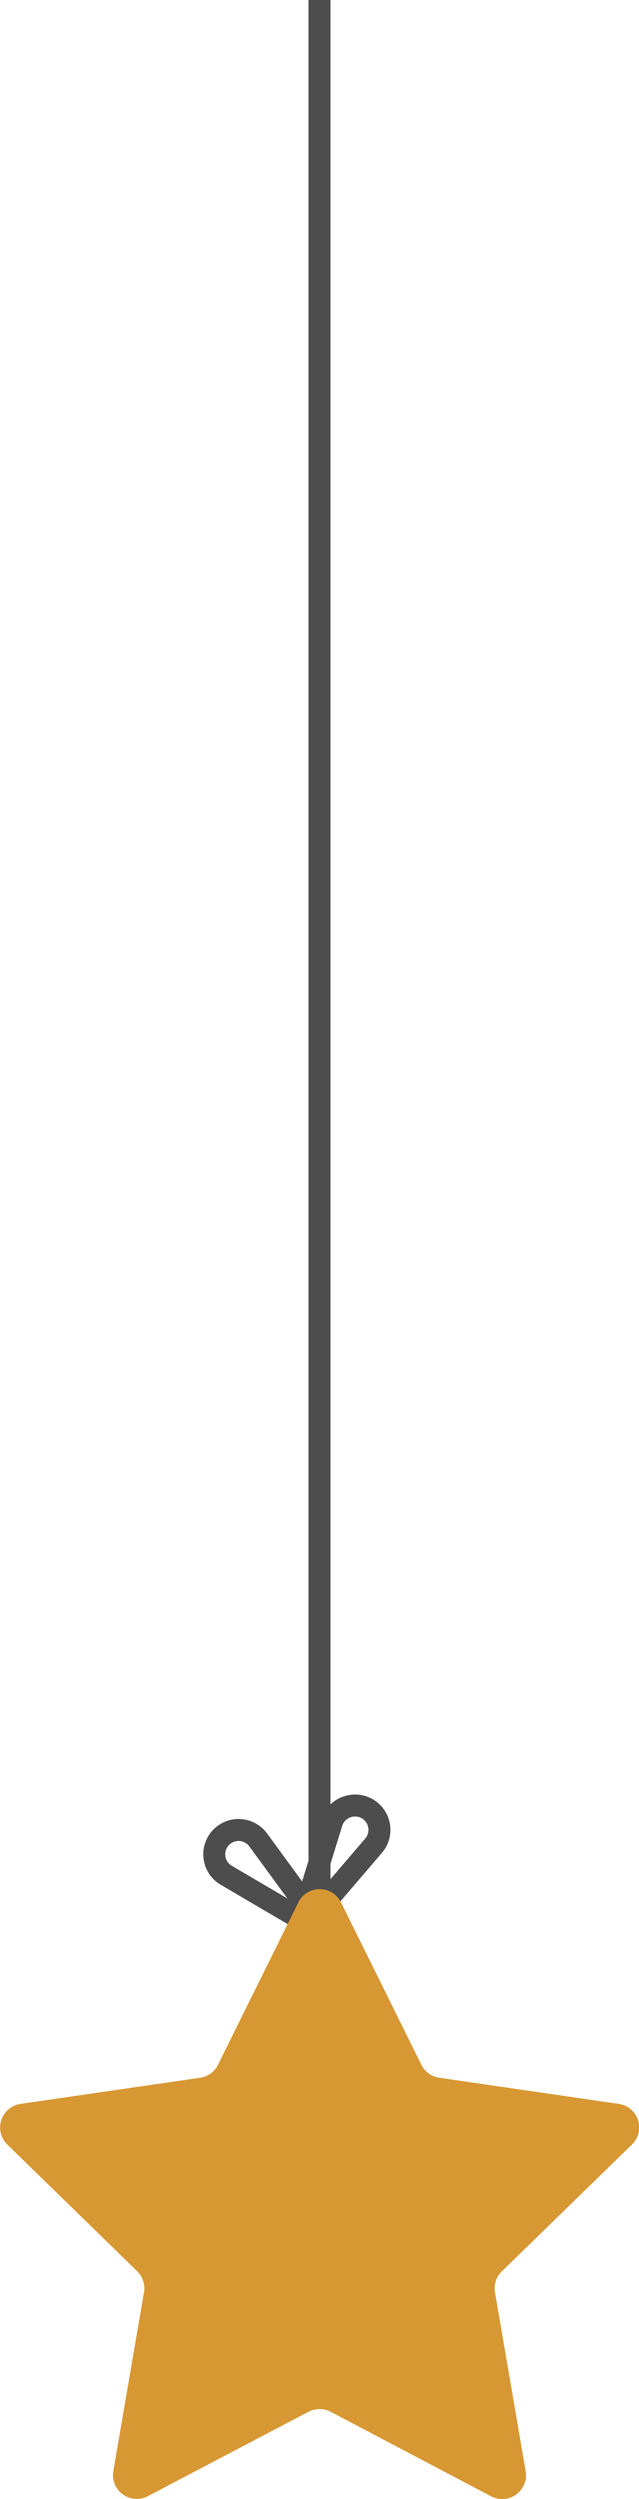 <svg xmlns="http://www.w3.org/2000/svg" viewBox="0 0 87.24 341.07"><defs><style>.cls-1{fill:none;stroke:#4d4d4d;stroke-miterlimit:10;stroke-width:3px;}.cls-2{fill:#d79732;}</style></defs><title>Asset 3</title><g id="Layer_2" data-name="Layer 2"><g id="objects"><path class="cls-1" d="M44.72,264.07l-9.47-12.95a3.33,3.33,0,0,0-3.35-1.29h0a3.32,3.32,0,0,0-1,6.12Z"/><path class="cls-1" d="M40.56,264.11l4.72-15.33A3.33,3.33,0,0,1,48,246.46h0a3.32,3.32,0,0,1,3,5.45Z"/><line class="cls-1" x1="43.62" y1="272.62" x2="43.62"/><path class="cls-2" d="M46.53,259.59l11,22.22a3.21,3.21,0,0,0,2.44,1.77l24.51,3.57a3.24,3.24,0,0,1,1.8,5.54L68.52,310a3.23,3.23,0,0,0-.94,2.87l4.19,24.42a3.25,3.25,0,0,1-4.71,3.42L45.13,329.16a3.29,3.29,0,0,0-3,0L20.18,340.69a3.25,3.25,0,0,1-4.71-3.42l4.19-24.42a3.23,3.23,0,0,0-.94-2.87L1,292.69a3.25,3.25,0,0,1,1.8-5.54l24.52-3.57a3.21,3.21,0,0,0,2.44-1.77l11-22.22A3.25,3.25,0,0,1,46.53,259.59Z"/></g></g></svg>